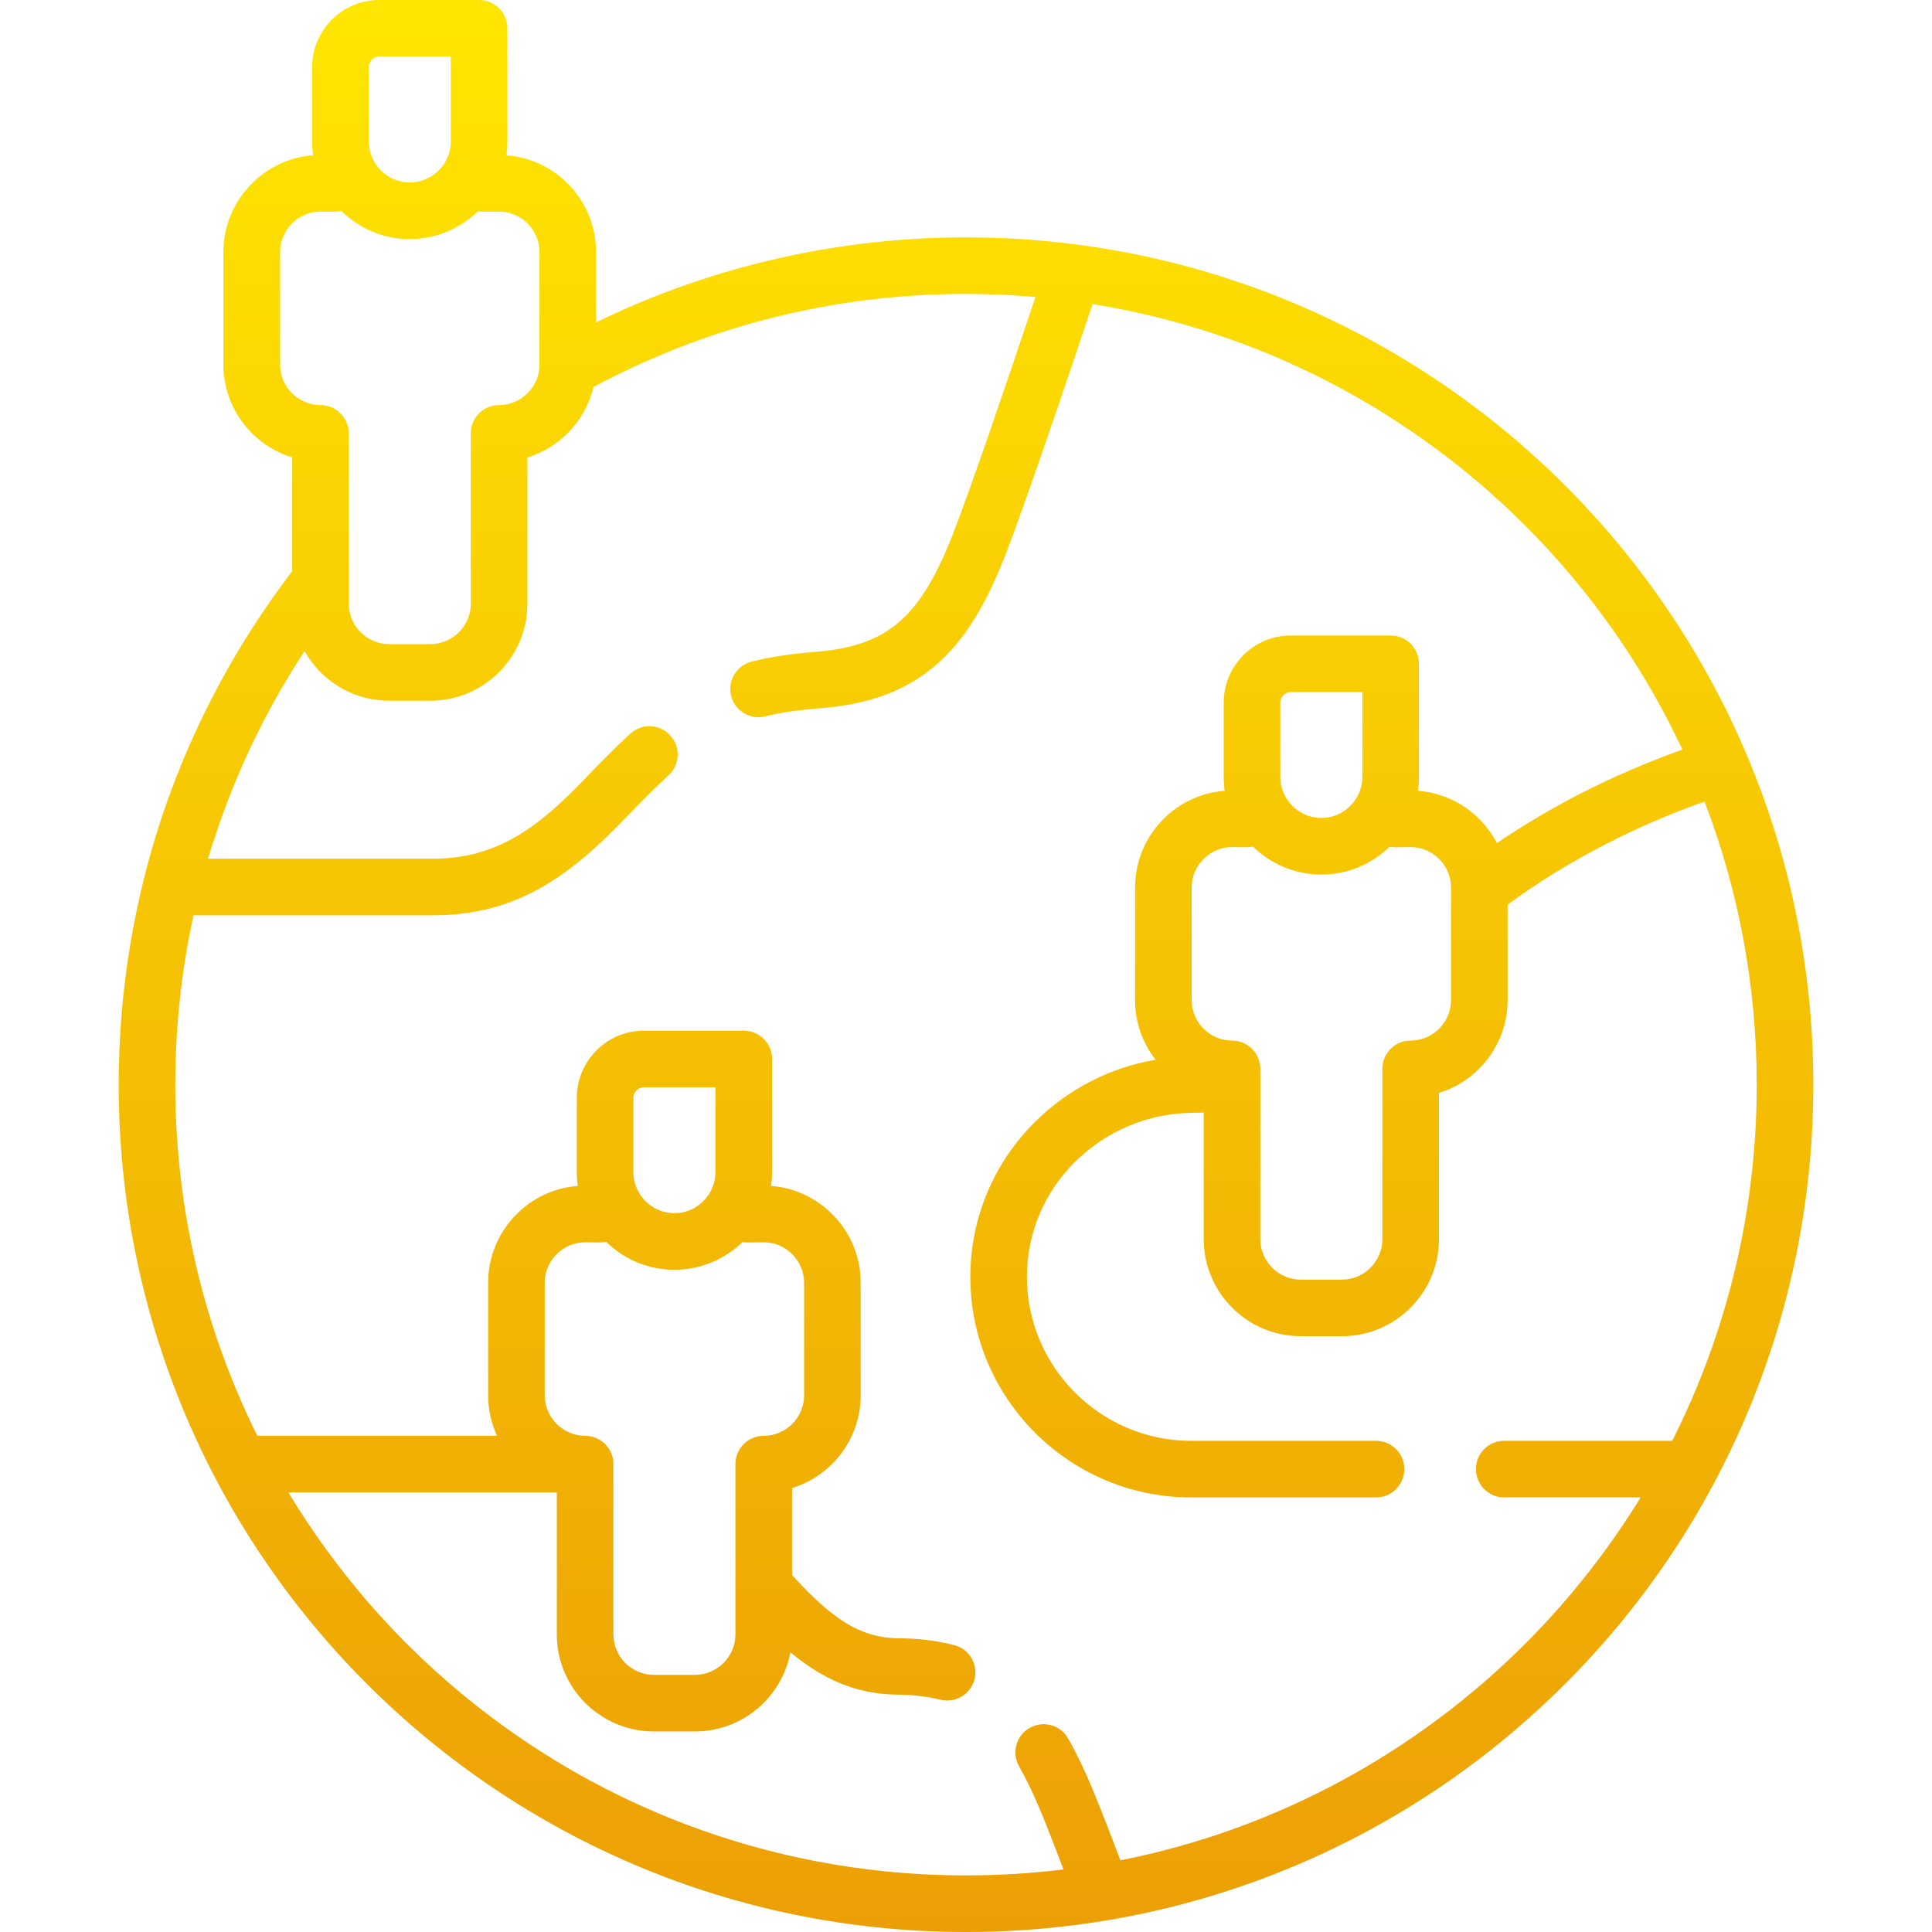 <svg width="140" height="140" viewBox="0 0 140 140" fill="none" xmlns="http://www.w3.org/2000/svg">
<g clip-path="url(#clip0)">
<path d="M87.227 80.619C86.948 80.627 86.645 80.642 86.32 80.642C83.034 80.696 80.042 82.053 77.872 84.223C75.732 86.355 74.415 89.285 74.415 92.533C74.415 95.796 75.748 98.764 77.903 100.919C80.057 103.067 83.026 104.407 86.289 104.407H99.714C100.846 104.407 101.76 105.322 101.76 106.454C101.76 107.593 100.845 108.508 99.714 108.508H86.289C81.894 108.508 77.894 106.71 75.004 103.818C72.105 100.919 70.314 96.928 70.314 92.533C70.314 88.146 72.097 84.2 74.972 81.325C77.298 78.999 80.343 77.372 83.739 76.791C82.809 75.605 82.251 74.101 82.251 72.473V64.311C82.251 62.374 83.041 60.622 84.312 59.343C85.467 58.188 87.025 57.436 88.746 57.304C88.699 56.979 88.676 56.637 88.676 56.296V50.917C88.676 49.576 89.219 48.359 90.102 47.476C90.978 46.6 92.195 46.049 93.536 46.049H100.776C101.908 46.049 102.822 46.972 102.822 48.103V56.296C102.822 56.637 102.799 56.978 102.752 57.304C104.481 57.435 106.031 58.188 107.186 59.343C107.697 59.862 108.131 60.451 108.473 61.094C110.387 59.792 112.394 58.606 114.471 57.536C116.859 56.311 119.347 55.234 121.913 54.319C119.076 48.251 115.2 42.763 110.518 38.081C102.194 29.764 91.327 23.989 79.173 22.036C77.987 25.578 76.662 29.5 75.437 33.027C74.36 36.135 73.422 38.763 72.833 40.275C71.461 43.77 69.95 46.336 67.865 48.15C65.703 50.033 63.051 51.033 59.463 51.32C58.138 51.428 56.75 51.575 55.463 51.909C54.37 52.188 53.262 51.529 52.983 50.436C52.704 49.343 53.363 48.227 54.456 47.948C55.998 47.553 57.556 47.359 59.138 47.235C61.804 47.018 63.711 46.336 65.176 45.057C66.71 43.724 67.888 41.662 69.02 38.786C69.656 37.158 70.563 34.608 71.578 31.694C72.632 28.648 73.872 24.997 75.035 21.517C73.376 21.377 71.702 21.299 70.004 21.299C65.005 21.299 60.176 21.935 55.587 23.121C51.162 24.268 46.945 25.934 43.008 28.043C42.697 29.329 42.039 30.485 41.132 31.391C40.326 32.197 39.326 32.802 38.218 33.151V43.747C38.218 45.684 37.427 47.444 36.156 48.715C34.877 49.986 33.125 50.777 31.188 50.777H28.203C26.266 50.777 24.506 49.986 23.235 48.715C22.778 48.258 22.39 47.746 22.072 47.18C19.483 51.118 17.367 55.404 15.809 59.947C15.546 60.698 15.306 61.458 15.073 62.225H31.358C36.179 62.225 39.179 59.776 42.458 56.357C43.496 55.264 44.566 54.187 45.674 53.164C46.504 52.397 47.798 52.451 48.566 53.288C49.333 54.117 49.279 55.412 48.449 56.179C47.395 57.148 46.387 58.163 45.403 59.194C41.264 63.512 37.435 66.325 31.381 66.325H14.019C13.159 70.278 12.701 74.386 12.701 78.603C12.701 87.734 14.84 96.376 18.646 104.042H36.016C35.605 103.15 35.373 102.158 35.373 101.112V92.95C35.373 91.012 36.164 89.253 37.434 87.981C38.59 86.826 40.147 86.067 41.868 85.935C41.822 85.609 41.798 85.276 41.798 84.935V79.548C41.798 78.215 42.341 76.998 43.225 76.114C44.1 75.231 45.317 74.688 46.658 74.688H53.898C55.03 74.688 55.952 75.603 55.952 76.742V84.935C55.952 85.276 55.921 85.61 55.875 85.935C57.603 86.067 59.153 86.826 60.308 87.981C61.579 89.253 62.37 91.012 62.37 92.95V101.112C62.37 103.05 61.579 104.801 60.308 106.08C59.502 106.879 58.51 107.491 57.394 107.832V114.134C58.51 115.35 59.626 116.466 60.812 117.296C62.052 118.149 63.416 118.699 65.044 118.715C66.455 118.722 67.773 118.854 69.144 119.211C70.237 119.49 70.896 120.598 70.617 121.691C70.338 122.784 69.222 123.443 68.129 123.164C67.145 122.916 66.028 122.807 65.013 122.799C62.447 122.776 60.355 121.947 58.495 120.66C58.076 120.366 57.665 120.055 57.278 119.73C57.007 121.149 56.316 122.42 55.332 123.404C54.062 124.675 52.302 125.466 50.364 125.466H47.379C45.441 125.466 43.682 124.675 42.41 123.404C41.139 122.133 40.349 120.373 40.349 118.436V108.142H20.894C23.312 112.142 26.195 115.831 29.482 119.118C39.853 129.489 54.177 135.899 70.004 135.899C72.391 135.899 74.748 135.752 77.065 135.465C76.863 134.938 76.669 134.426 76.476 133.93C76.026 132.76 75.639 131.783 75.337 131.078C74.902 130.032 74.407 128.985 73.849 128C73.29 127.016 73.631 125.768 74.616 125.21C75.6 124.652 76.848 124.993 77.398 125.977C78.05 127.117 78.6 128.287 79.104 129.496C79.445 130.295 79.84 131.302 80.29 132.457C80.561 133.155 80.863 133.946 81.189 134.806C92.52 132.566 102.659 126.977 110.518 119.118C113.704 115.932 116.518 112.367 118.89 108.507H108.999C107.867 108.507 106.953 107.592 106.953 106.452C106.953 105.321 107.868 104.406 108.999 104.406H121.176C125.09 96.647 127.299 87.881 127.299 78.603C127.299 71.371 125.959 64.45 123.517 58.086C121.06 58.954 118.657 59.985 116.347 61.179C113.859 62.458 111.479 63.915 109.247 65.55V72.472C109.247 74.41 108.457 76.169 107.185 77.44C106.379 78.246 105.387 78.859 104.271 79.2V89.803C104.271 91.733 103.48 93.493 102.209 94.764C100.938 96.035 99.179 96.826 97.241 96.826H94.257C92.319 96.826 90.56 96.035 89.288 94.764C88.017 93.493 87.227 91.733 87.227 89.803V80.619ZM43.922 89.982C43.488 90.068 42.852 90.021 42.403 90.021C41.596 90.021 40.868 90.355 40.333 90.882C39.806 91.416 39.473 92.145 39.473 92.951V101.113C39.473 101.919 39.806 102.648 40.333 103.182C40.868 103.709 41.596 104.043 42.403 104.043C43.534 104.043 44.449 104.958 44.449 106.089V118.436C44.449 119.242 44.782 119.971 45.309 120.506C45.844 121.033 46.572 121.366 47.378 121.366H50.363C51.169 121.366 51.897 121.033 52.432 120.506C52.959 119.971 53.292 119.242 53.292 118.436V106.089C53.292 104.957 54.207 104.043 55.346 104.043C56.145 104.043 56.881 103.709 57.408 103.182C57.943 102.648 58.268 101.919 58.268 101.113V92.951C58.268 92.145 57.943 91.416 57.408 90.882C56.881 90.355 56.145 90.021 55.346 90.021C54.858 90.021 54.261 90.06 53.796 90.013C52.517 91.246 50.781 92.013 48.874 92.013C46.945 92.013 45.201 91.238 43.922 89.982ZM50.968 87.037C51.51 86.495 51.843 85.751 51.843 84.936V78.79H46.658C46.247 78.79 45.898 79.139 45.898 79.549V84.936C45.898 85.751 46.232 86.494 46.774 87.037C47.317 87.58 48.053 87.913 48.875 87.913C49.689 87.913 50.433 87.58 50.968 87.037ZM36.768 10.247C36.768 10.588 36.745 10.921 36.698 11.255C38.419 11.379 39.977 12.138 41.132 13.294C42.403 14.565 43.193 16.324 43.193 18.262V23.362C46.798 21.602 50.604 20.192 54.556 19.169C59.509 17.882 64.687 17.2 70.004 17.2C86.955 17.2 102.31 24.075 113.417 35.183C124.532 46.298 131.4 61.645 131.4 78.604C131.4 94.974 124.943 110.5 113.417 122.018C102.31 133.133 86.955 140 70.004 140C53.045 140 37.698 133.133 26.583 122.017C15.057 110.492 8.601 94.974 8.601 78.603C8.601 71.79 9.717 65.047 11.926 58.614C14.081 52.366 17.227 46.561 21.173 41.391V33.151C20.056 32.803 19.057 32.198 18.258 31.392C16.98 30.12 16.189 28.361 16.189 26.423V18.262C16.189 16.324 16.98 14.564 18.258 13.293C19.413 12.138 20.963 11.379 22.692 11.254C22.645 10.921 22.614 10.588 22.614 10.247V4.868C22.614 3.527 23.165 2.31 24.041 1.427C24.924 0.55 26.141 0 27.482 0H34.722C35.853 0 36.768 0.922 36.768 2.054V10.247ZM34.613 15.324C33.342 16.557 31.606 17.324 29.691 17.324C27.769 17.324 26.017 16.548 24.746 15.293C24.312 15.378 23.669 15.332 23.219 15.332C22.421 15.332 21.684 15.665 21.157 16.192C20.622 16.727 20.297 17.455 20.297 18.262V26.423C20.297 27.23 20.622 27.958 21.157 28.493C21.684 29.02 22.421 29.353 23.219 29.353C24.351 29.353 25.273 30.268 25.273 31.399V43.747C25.273 44.553 25.599 45.281 26.133 45.816C26.668 46.343 27.397 46.676 28.203 46.676H31.187C31.985 46.676 32.722 46.343 33.249 45.816C33.784 45.281 34.117 44.553 34.117 43.747V31.399C34.117 30.267 35.032 29.353 36.163 29.353C36.969 29.353 37.698 29.02 38.232 28.493C38.76 27.958 39.093 27.23 39.093 26.423V18.262C39.093 17.456 38.759 16.727 38.232 16.192C37.698 15.665 36.969 15.332 36.163 15.332C35.683 15.332 35.086 15.37 34.613 15.324ZM31.792 12.348C32.334 11.805 32.668 11.061 32.668 10.247V4.1H27.482C27.064 4.1 26.723 4.449 26.723 4.868V10.247C26.723 11.061 27.056 11.805 27.591 12.348C28.133 12.89 28.878 13.224 29.691 13.224C30.505 13.223 31.249 12.89 31.792 12.348ZM90.8 61.35C90.366 61.428 89.73 61.381 89.281 61.381C88.474 61.381 87.746 61.714 87.211 62.249C86.684 62.776 86.351 63.512 86.351 64.311V72.473C86.351 73.279 86.684 74.007 87.211 74.542C87.746 75.077 88.474 75.403 89.281 75.403C90.412 75.403 91.327 76.325 91.327 77.457V89.804C91.327 90.602 91.66 91.331 92.187 91.866C92.722 92.401 93.451 92.727 94.257 92.727H97.241C98.047 92.727 98.775 92.401 99.31 91.866C99.837 91.331 100.17 90.602 100.17 89.804V77.457C100.17 76.325 101.085 75.403 102.224 75.403C103.023 75.403 103.759 75.077 104.286 74.542C104.821 74.007 105.147 73.279 105.147 72.473V64.311C105.147 63.512 104.821 62.776 104.286 62.249C103.751 61.714 103.023 61.381 102.224 61.381C101.736 61.381 101.139 61.419 100.674 61.373C99.395 62.613 97.659 63.373 95.752 63.373C93.823 63.373 92.079 62.598 90.8 61.35ZM97.846 58.397C98.388 57.862 98.722 57.117 98.722 56.296V50.149H93.536C93.125 50.149 92.776 50.498 92.776 50.916V56.296C92.776 57.117 93.11 57.862 93.652 58.397C94.187 58.939 94.931 59.273 95.753 59.273C96.567 59.273 97.311 58.94 97.846 58.397Z" fill="url(#paint0_linear)"/>
</g>
<defs>
<linearGradient id="paint0_linear" x1="70" y1="0" x2="70" y2="140" gradientUnits="userSpaceOnUse">
<stop stop-color="#FFE601"/>
<stop offset="1" stop-color="#EC9F05"/>
</linearGradient>
<clipPath id="clip0">
<rect width="140" height="140" fill="white"/>
</clipPath>
</defs>
</svg>
